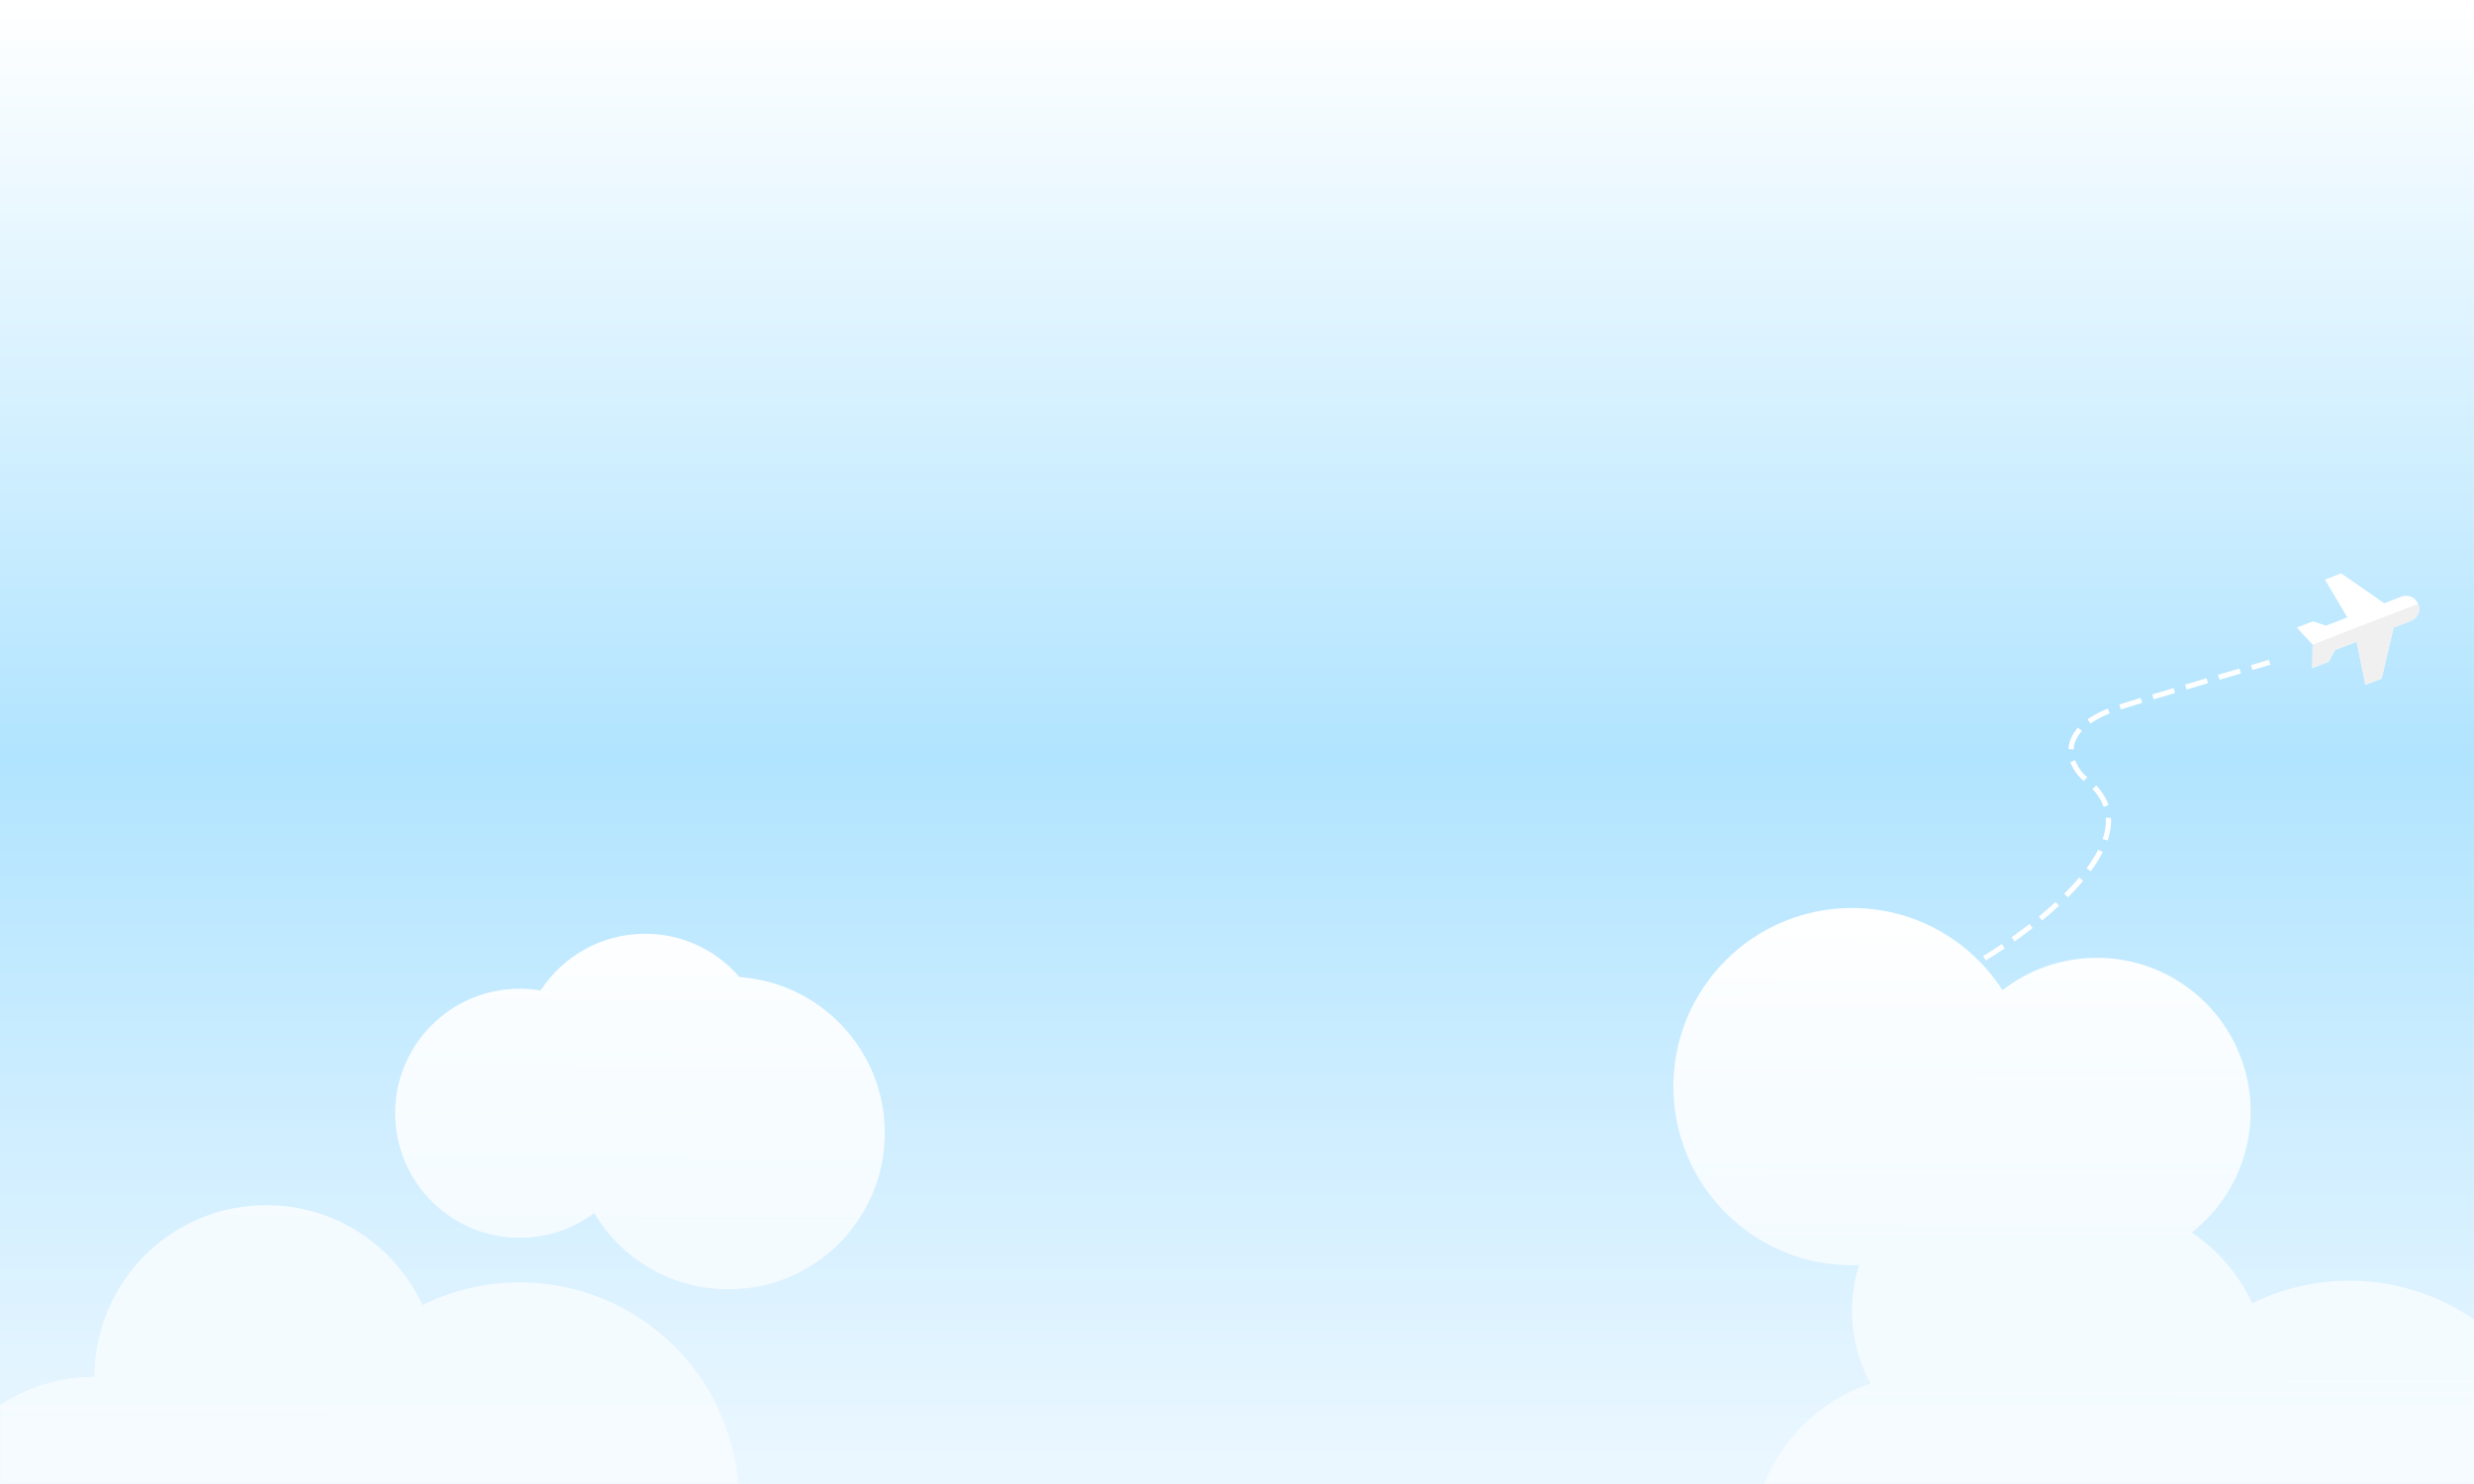 <?xml version="1.0" encoding="UTF-8"?>
<svg width="1440px" height="864px" viewBox="0 0 1440 864" version="1.1" xmlns="http://www.w3.org/2000/svg" xmlns:xlink="http://www.w3.org/1999/xlink">
    <rect x="0" y="0" width="1440" height="864" fill="#333333" stroke="none"/>
    <!-- Generator: Sketch 42 (36781) - http://www.bohemiancoding.com/sketch -->
    <title>Group 7</title>
    <desc>Created with Sketch.</desc>
    <defs>
        <linearGradient x1="50%" y1="0%" x2="50%" y2="99.583%" id="linearGradient-1">
            <stop stop-color="#FFFFFF" offset="0%"></stop>
            <stop stop-color="#B1E4FF" offset="51.226%"></stop>
            <stop stop-color="#EBF7FF" offset="100%"></stop>
        </linearGradient>
        <rect id="path-2" x="0" y="0" width="1440" height="864"></rect>
        <linearGradient x1="48.992%" y1="100%" x2="50%" y2="0%" id="linearGradient-4">
            <stop stop-color="#FFFFFF" stop-opacity="0.328" offset="0%"></stop>
            <stop stop-color="#FFFFFF" offset="100%"></stop>
        </linearGradient>
    </defs>
    <g id="FFT-公版頁_1129" stroke="none" stroke-width="1" fill="none" fill-rule="evenodd">
        <g id="1440_Monthly-Stories" transform="translate(0, -828)">
            <g id="Group-7" transform="translate(0, 828)">
                <g id="Group-4">
                    <mask id="mask-3" fill="white">
                        <use xlink:href="#path-2"></use>
                    </mask>
                    <use id="Mask" fill="url(#linearGradient-1)" xlink:href="#path-2"></use>
                    <g mask="url(#mask-3)" id="Combined-Shape" fill="url(#linearGradient-4)">
                        <g transform="translate(-45, 528)">
                            <path d="M1320.713,189.586 C1335.914,199.803 1348.156,214.083 1355.884,230.869 C1372.942,222.402 1392.165,217.641 1412.5,217.641 C1482.916,217.641 1540,274.725 1540,345.141 C1540,415.558 1482.916,472.641 1412.5,472.641 C1350.63,472.641 1299.053,428.573 1287.444,370.113 C1280.229,371.767 1272.717,372.641 1265,372.641 C1265,427.87 1220.228,472.641 1165,472.641 C1109.772,472.641 1065,427.87 1065,372.641 C1065,328.297 1093.864,290.694 1133.829,277.595 C1126.925,264.992 1123,250.525 1123,235.141 C1123,225.881 1124.422,216.953 1127.06,208.564 C1125.713,208.615 1124.36,208.641 1123,208.641 C1065.562,208.641 1019,162.079 1019,104.641 C1019,47.204 1065.562,0.641 1123,0.641 C1159.754,0.641 1192.056,19.707 1210.553,48.489 C1225.719,36.677 1244.788,29.641 1265.5,29.641 C1314.929,29.641 1355,69.712 1355,119.141 C1355,147.738 1341.589,173.201 1320.713,189.586 Z M100,273.641 C100,218.413 144.772,173.641 200,173.641 C240.317,173.641 275.062,197.5 290.884,231.869 C307.942,223.402 327.165,218.641 347.5,218.641 C417.916,218.641 475,275.725 475,346.141 C475,416.558 417.916,473.641 347.5,473.641 C285.63,473.641 234.053,429.573 222.444,371.113 C215.229,372.767 207.717,373.641 200,373.641 C200,428.87 155.228,473.641 100,473.641 C44.772,473.641 0,428.87 0,373.641 C0,318.413 44.772,273.641 100,273.641 Z M359.683,48.661 C372.612,28.784 395.021,15.641 420.5,15.641 C442.479,15.641 462.174,25.422 475.469,40.868 C522.708,44.186 560,83.559 560,131.641 C560,181.899 519.258,222.641 469,222.641 C435.785,222.641 406.726,204.846 390.837,178.269 C378.748,187.296 363.748,192.641 347.5,192.641 C307.459,192.641 275,160.182 275,120.141 C275,80.101 307.459,47.641 347.5,47.641 C351.652,47.641 355.722,47.99 359.683,48.661 Z"></path>
                        </g>
                    </g>
                </g>
                <g id="Page-1" transform="translate(1374.592, 364.592) rotate(28) translate(-1374.592, -364.592) translate(1326.092, 316.092)">
                    <path d="M40.742,20.559 L40.742,31.278 L15.501,48.424 L15.501,58.555 L40.742,54.27 L40.742,67.676 L35.695,73.755 L35.695,83.891 L48.313,78.822 L48.315,78.82 L60.936,83.891 L60.936,73.755 L55.888,67.676 L55.888,54.27 L81.129,58.555 L81.129,48.424 L55.888,31.278 L55.888,20.559 C55.888,16.362 52.498,12.959 48.315,12.959 L48.313,12.959 C44.132,12.959 40.742,16.362 40.742,20.559" id="Fill-1" fill="#FFFFFF" transform="translate(48.315, 48.425) rotate(41) translate(-48.315, -48.425) "></path>
                    <path d="M44.311,89.527 L56.933,94.596 L56.933,84.46 L51.886,78.381 L51.886,64.974 L77.127,69.26 L77.127,59.129 L51.886,41.983 L51.886,31.264 C51.886,27.067 48.495,23.664 44.313,23.664 C43.908,32.805 44.311,89.527 44.311,89.527 Z" id="Fill-1" fill="#F0F0F0" transform="translate(60.629, 59.13) rotate(41) translate(-60.629, -59.13) "></path>
                </g>
                <path d="M1133.582,527.761 C1133.582,527.761 1254.855,499.937 1220.785,447.998 C1212.722,435.706 1212.673,413.99 1249.988,413.371 C1260.104,413.204 1341.739,415.469 1341.739,415.469" id="Line" stroke="#FFFFFF" stroke-width="3" stroke-linecap="square" stroke-dasharray="10,10" transform="translate(1237.66, 470.562) rotate(-18) translate(-1237.66, -470.562) "></path>
            </g>
        </g>
    </g>
</svg>